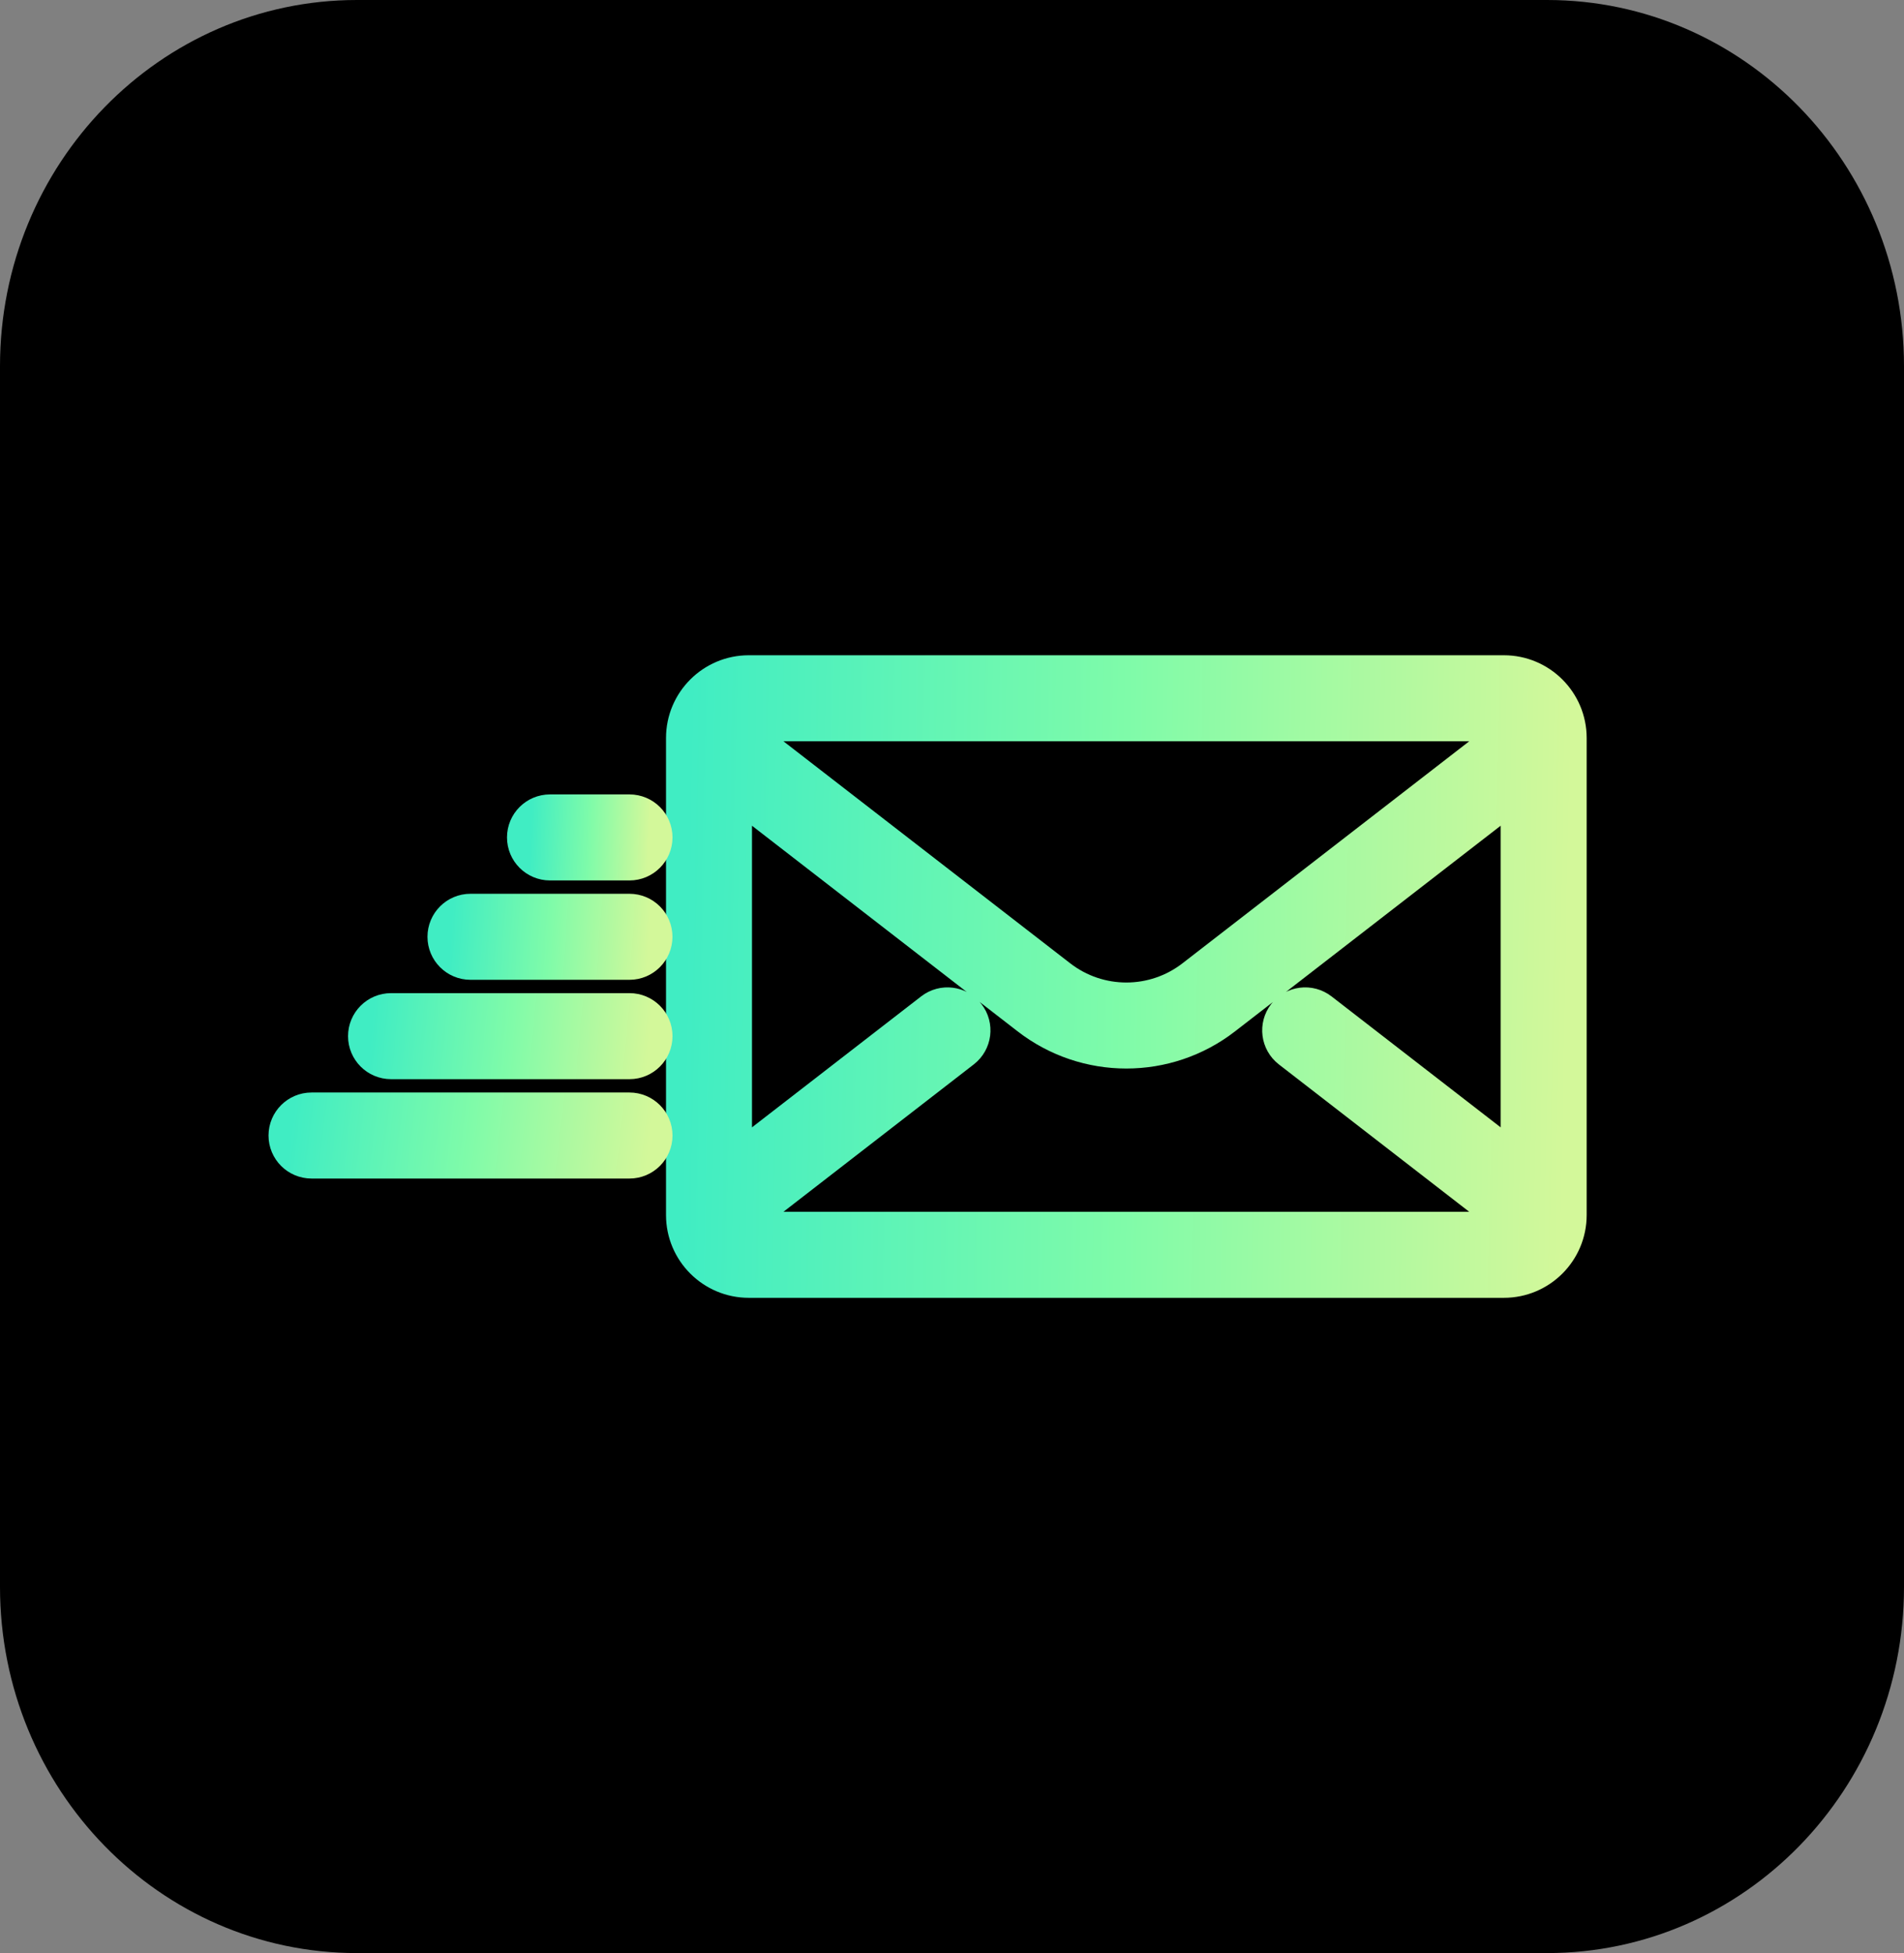<svg width="39" height="40" viewBox="0 0 39 40" fill="none" xmlns="http://www.w3.org/2000/svg">
<rect x="0" y="0" width="39" height="40" fill="#808080" stroke="none"/>
<path d="M31.688 40H7.312C3.274 40 0 36.643 0 32.5V7.5C0 3.358 3.274 0 7.312 0H31.688C35.726 0 39 3.358 39 7.5V32.5C39 36.643 35.726 40 31.688 40Z" fill="#000000"/>
<path d="M30.805 13.92H15.337C14.678 13.92 14.142 14.456 14.142 15.115V24.885C14.142 25.544 14.678 26.08 15.337 26.08H30.805C31.464 26.08 32 25.544 32 24.885V15.115C32 14.456 31.464 13.92 30.805 13.92ZM15.337 14.682H30.805C30.987 14.682 31.142 14.794 31.207 14.953L24.526 20.125C23.669 20.788 22.473 20.788 21.616 20.125L14.935 14.953C14.999 14.794 15.155 14.682 15.337 14.682ZM31.238 24.108L26.968 20.802C26.801 20.673 26.562 20.703 26.433 20.87C26.305 21.036 26.335 21.275 26.501 21.404L31.207 25.047C31.142 25.206 30.987 25.318 30.805 25.318H15.337C15.155 25.318 14.999 25.206 14.935 25.047L19.64 21.404C19.807 21.275 19.837 21.036 19.708 20.87C19.58 20.703 19.34 20.673 19.174 20.802L14.903 24.108V15.892L21.15 20.727C21.715 21.165 22.393 21.384 23.071 21.384C23.749 21.384 24.427 21.165 24.992 20.727L31.238 15.892V24.108Z" fill="url(#paint0_linear_1485_49999)" stroke="url(#paint1_linear_1485_49999)" strokeWidth="0.5"/>
<path d="M12.895 20.84H8.01C7.799 20.84 7.629 21.011 7.629 21.221C7.629 21.431 7.799 21.602 8.01 21.602H12.895C13.105 21.602 13.275 21.431 13.275 21.221C13.275 21.011 13.105 20.84 12.895 20.84Z" fill="url(#paint2_linear_1485_49999)" stroke="url(#paint3_linear_1485_49999)" strokeWidth="0.5"/>
<path d="M12.894 22.875H6.381C6.171 22.875 6 23.046 6 23.256C6 23.467 6.171 23.637 6.381 23.637H12.894C13.104 23.637 13.275 23.467 13.275 23.256C13.275 23.046 13.104 22.875 12.894 22.875Z" fill="url(#paint4_linear_1485_49999)" stroke="url(#paint5_linear_1485_49999)" strokeWidth="0.5"/>
<path d="M12.893 18.805H9.637C9.426 18.805 9.256 18.976 9.256 19.186C9.256 19.396 9.426 19.567 9.637 19.567H12.893C13.104 19.567 13.274 19.396 13.274 19.186C13.274 18.975 13.104 18.805 12.893 18.805Z" fill="url(#paint6_linear_1485_49999)" stroke="url(#paint7_linear_1485_49999)" strokeWidth="0.5"/>
<path d="M12.894 16.77H11.266C11.055 16.77 10.885 16.94 10.885 17.151C10.885 17.361 11.055 17.532 11.266 17.532H12.894C13.104 17.532 13.275 17.361 13.275 17.151C13.275 16.94 13.104 16.77 12.894 16.77Z" fill="url(#paint8_linear_1485_49999)" stroke="url(#paint9_linear_1485_49999)" strokeWidth="0.5"/>
<defs>
<linearGradient id="paint0_linear_1485_49999" x1="14.142" y1="13.92" x2="32.219" y2="14.255" gradientUnits="userSpaceOnUse">
<stop stop-color="#40EDC3"/>
<stop offset="0.496" stop-color="#7FFBA9"/>
<stop offset="1" stop-color="#D3F89A"/>
</linearGradient>
<linearGradient id="paint1_linear_1485_49999" x1="14.142" y1="13.92" x2="32.219" y2="14.255" gradientUnits="userSpaceOnUse">
<stop stop-color="#40EDC3"/>
<stop offset="0.496" stop-color="#7FFBA9"/>
<stop offset="1" stop-color="#D3F89A"/>
</linearGradient>
<linearGradient id="paint2_linear_1485_49999" x1="7.629" y1="20.84" x2="13.297" y2="21.37" gradientUnits="userSpaceOnUse">
<stop stop-color="#40EDC3"/>
<stop offset="0.496" stop-color="#7FFBA9"/>
<stop offset="1" stop-color="#D3F89A"/>
</linearGradient>
<linearGradient id="paint3_linear_1485_49999" x1="7.629" y1="20.84" x2="13.297" y2="21.37" gradientUnits="userSpaceOnUse">
<stop stop-color="#40EDC3"/>
<stop offset="0.496" stop-color="#7FFBA9"/>
<stop offset="1" stop-color="#D3F89A"/>
</linearGradient>
<linearGradient id="paint4_linear_1485_49999" x1="6" y1="22.875" x2="13.261" y2="23.75" gradientUnits="userSpaceOnUse">
<stop stop-color="#40EDC3"/>
<stop offset="0.496" stop-color="#7FFBA9"/>
<stop offset="1" stop-color="#D3F89A"/>
</linearGradient>
<linearGradient id="paint5_linear_1485_49999" x1="6" y1="22.875" x2="13.261" y2="23.75" gradientUnits="userSpaceOnUse">
<stop stop-color="#40EDC3"/>
<stop offset="0.496" stop-color="#7FFBA9"/>
<stop offset="1" stop-color="#D3F89A"/>
</linearGradient>
<linearGradient id="paint6_linear_1485_49999" x1="9.256" y1="18.805" x2="13.307" y2="19.074" gradientUnits="userSpaceOnUse">
<stop stop-color="#40EDC3"/>
<stop offset="0.496" stop-color="#7FFBA9"/>
<stop offset="1" stop-color="#D3F89A"/>
</linearGradient>
<linearGradient id="paint7_linear_1485_49999" x1="9.256" y1="18.805" x2="13.307" y2="19.074" gradientUnits="userSpaceOnUse">
<stop stop-color="#40EDC3"/>
<stop offset="0.496" stop-color="#7FFBA9"/>
<stop offset="1" stop-color="#D3F89A"/>
</linearGradient>
<linearGradient id="paint8_linear_1485_49999" x1="10.885" y1="16.77" x2="13.301" y2="16.865" gradientUnits="userSpaceOnUse">
<stop stop-color="#40EDC3"/>
<stop offset="0.496" stop-color="#7FFBA9"/>
<stop offset="1" stop-color="#D3F89A"/>
</linearGradient>
<linearGradient id="paint9_linear_1485_49999" x1="10.885" y1="16.77" x2="13.301" y2="16.865" gradientUnits="userSpaceOnUse">
<stop stop-color="#40EDC3"/>
<stop offset="0.496" stop-color="#7FFBA9"/>
<stop offset="1" stop-color="#D3F89A"/>
</linearGradient>
</defs>
</svg>
